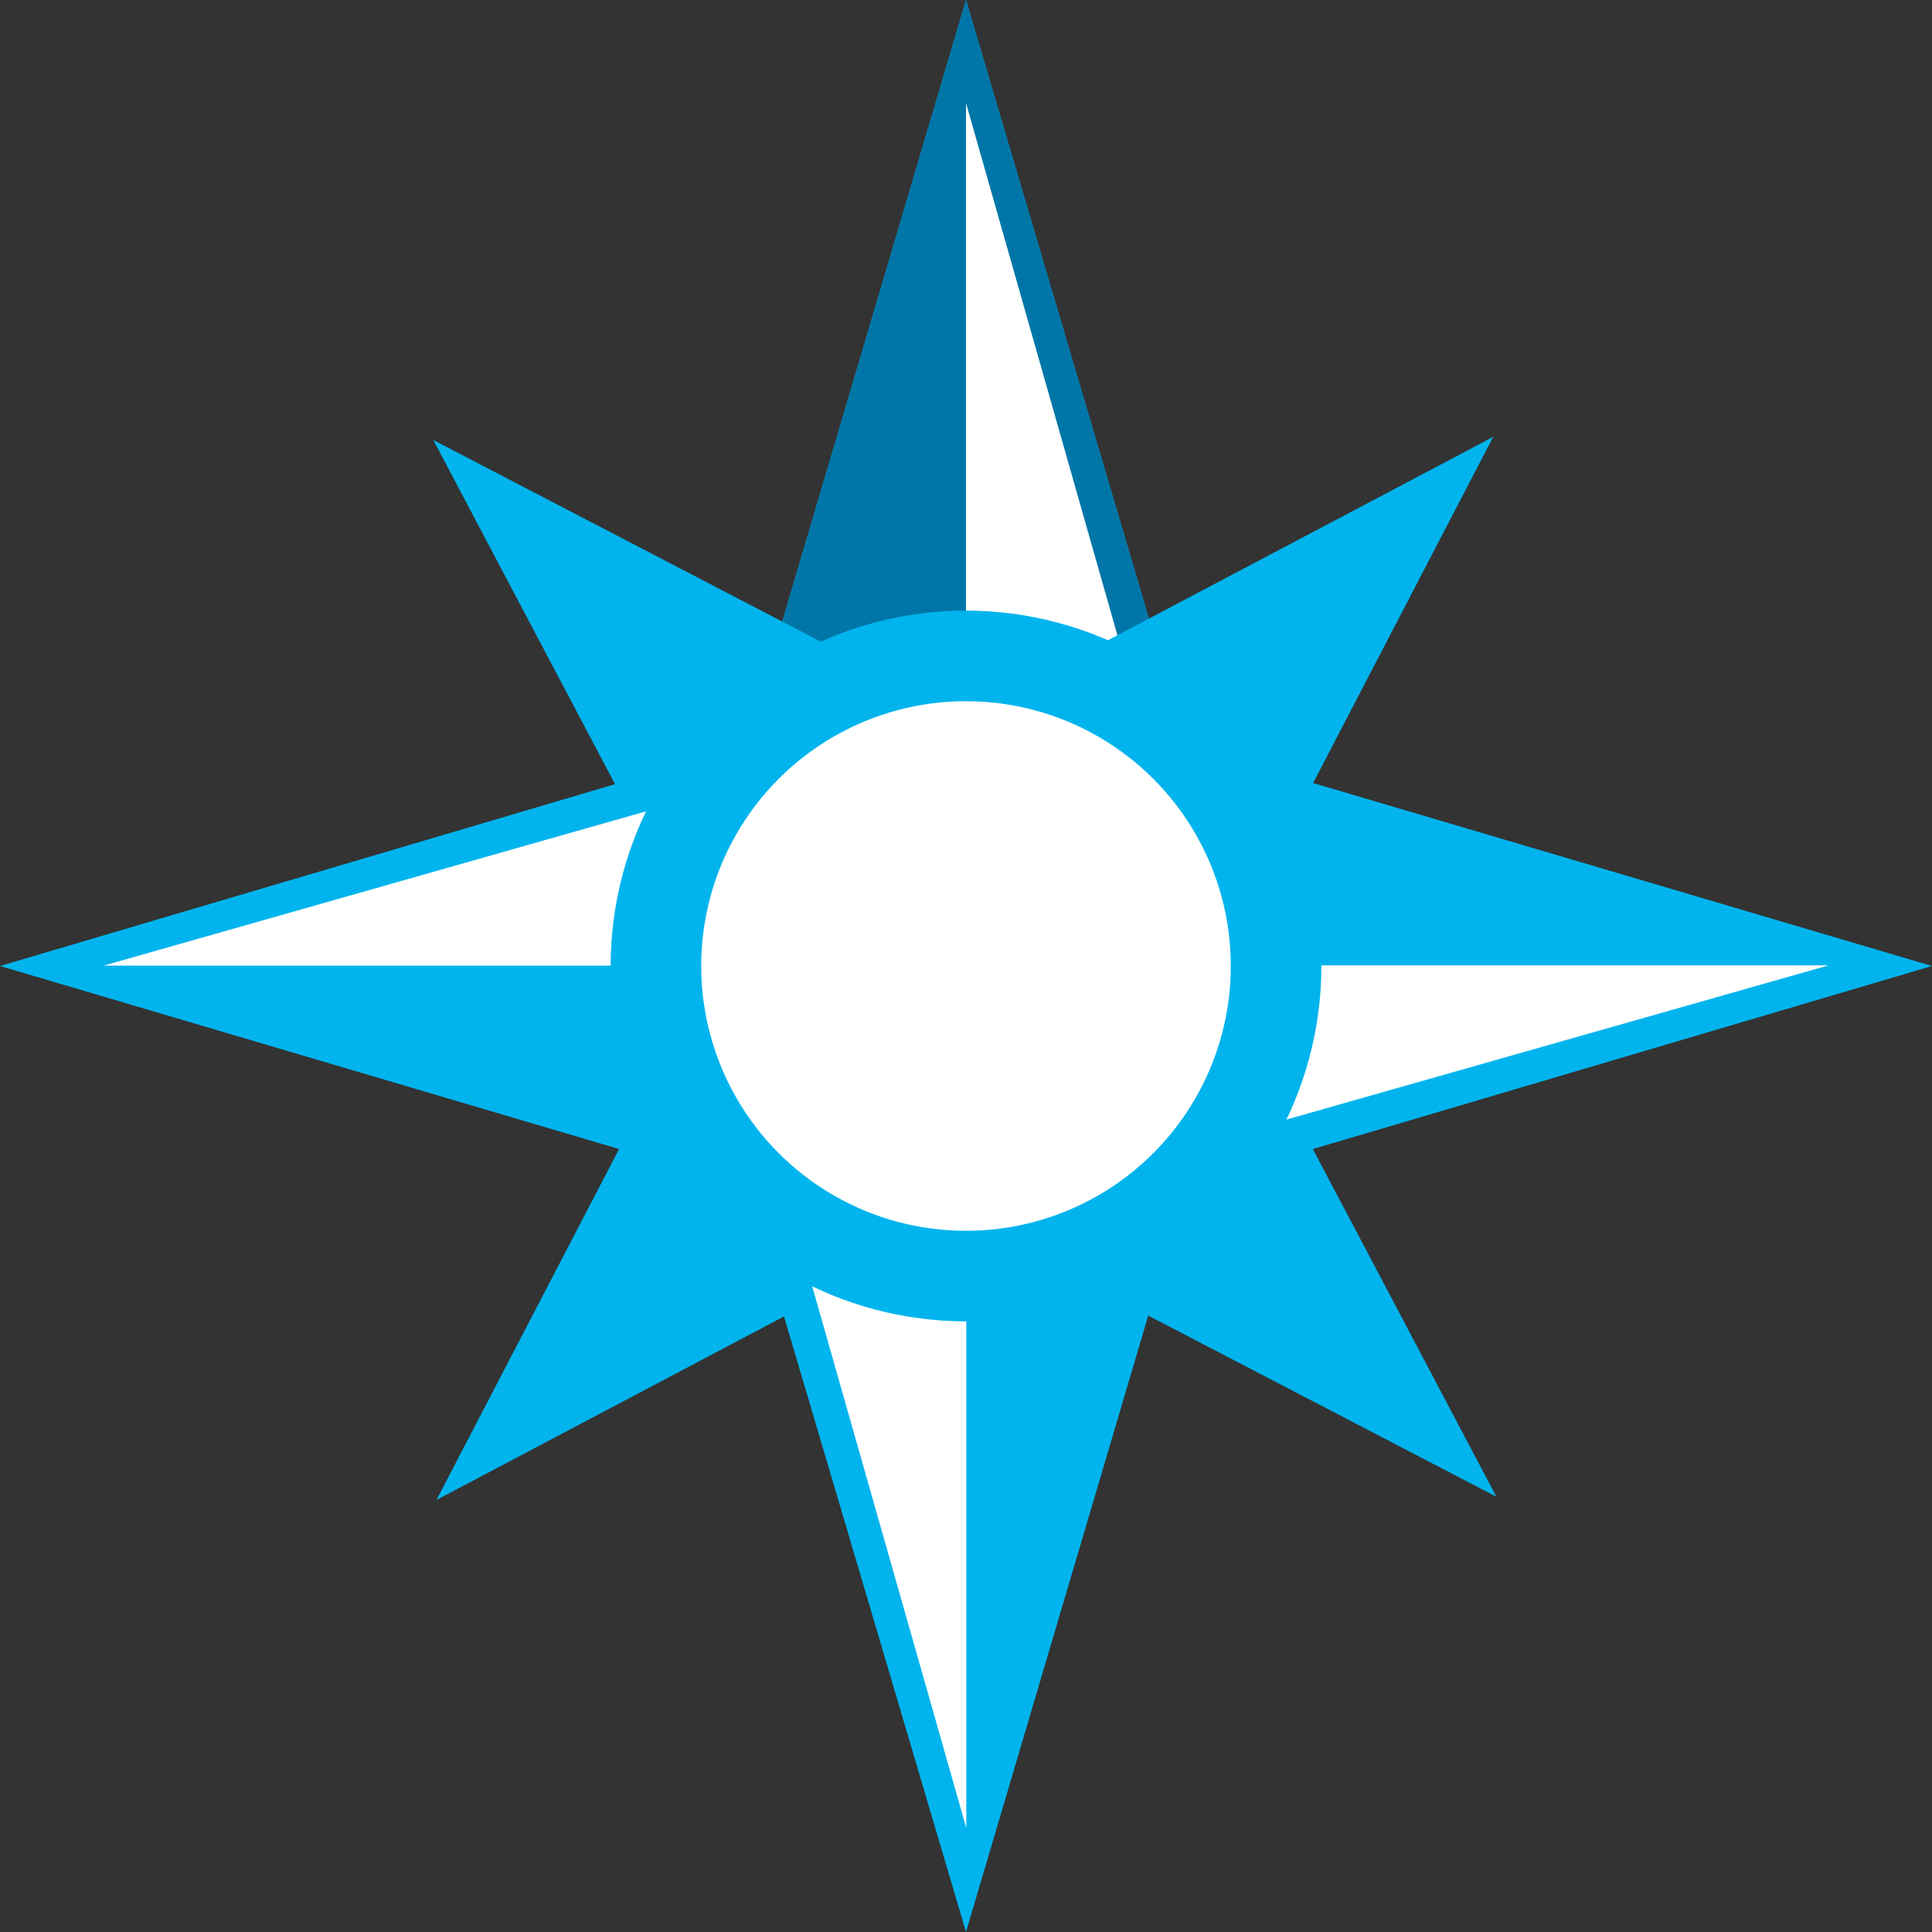 <?xml version="1.0" encoding="UTF-8" standalone="no"?>
<!-- Created with Inkscape (http://www.inkscape.org/) -->

<svg
   xmlns:dc="http://purl.org/dc/elements/1.1/"
   xmlns:cc="http://creativecommons.org/ns#"
   xmlns:rdf="http://www.w3.org/1999/02/22-rdf-syntax-ns#"
   xmlns:svg="http://www.w3.org/2000/svg"
   xmlns="http://www.w3.org/2000/svg"
   xmlns:sodipodi="http://sodipodi.sourceforge.net/DTD/sodipodi-0.dtd"
   xmlns:inkscape="http://www.inkscape.org/namespaces/inkscape"
   width="36.124mm"
   height="36.124mm"
   viewBox="0 0 128 128"
   id="svg4291"
   version="1.1"
   inkscape:version="0.91 r13725"
   sodipodi:docname="start.svg">
  <rect x="0" y="0" width="128" height="128" fill="#333333" stroke="none"/>
  <defs
     id="defs4293" />
  <sodipodi:namedview
     id="base"
     pagecolor="#ffffff"
     bordercolor="#666666"
     borderopacity="1.0"
     inkscape:pageopacity="0.0"
     inkscape:pageshadow="2"
     inkscape:zoom="0.28619792"
     inkscape:cx="79.06278"
     inkscape:cy="52.857182"
     inkscape:document-units="px"
     inkscape:current-layer="layer1"
     showgrid="false"
     fit-margin-top="0"
     fit-margin-left="0"
     fit-margin-right="0"
     fit-margin-bottom="0"
     inkscape:window-width="1024"
     inkscape:window-height="704"
     inkscape:window-x="0"
     inkscape:window-y="0"
     inkscape:window-maximized="1" />
  <g
     inkscape:label="Layer 1"
     inkscape:groupmode="layer"
     id="layer1"
     transform="translate(287.143,-94.362)">
    <path
       sodipodi:type="star"
       style="fill:#01b4ed;fill-opacity:1;fill-rule:evenodd;stroke:none;stroke-width:1px;stroke-linecap:butt;stroke-linejoin:miter;stroke-opacity:1"
       id="path3389"
       sodipodi:sides="4"
       sodipodi:cx="-223.14285"
       sodipodi:cy="158.36224"
       sodipodi:r1="64"
       sodipodi:r2="20.652973"
       sodipodi:arg1="0"
       sodipodi:arg2="0.78539816"
       inkscape:flatsided="false"
       inkscape:rounded="0"
       inkscape:randomized="0"
       d="m -159.143,158.362 -49.396,14.604 -14.604,49.396 -14.604,-49.396 -49.396,-14.604 49.396,-14.604 14.604,-49.396 14.604,49.396 z" />
    <path
       inkscape:connector-curvature="0"
       style="fill:#0076a8;fill-opacity:1;fill-rule:evenodd;stroke:none;stroke-width:1px;stroke-linecap:butt;stroke-linejoin:miter;stroke-opacity:1"
       d="m -223.143,94.362 -14.481,48.979 28.961,0 -14.481,-48.979 z"
       id="path4270" />
    <path
       style="fill:#ffffff;fill-opacity:1;stroke:none;stroke-width:2;stroke-miterlimit:4;stroke-dasharray:none"
       inkscape:transform-center-x="-6.6980128"
       d="m -209.728,148.346 -13.415,-6.627 0,-40.534 z"
       id="path4257"
       inkscape:connector-curvature="0"
       sodipodi:nodetypes="cccc"
       inkscape:transform-center-y="-33.561799" />
    <path
       d="m 315.483,689.946 -53.147,16.768 -16.449,53.247 -16.768,-53.147 -53.247,-16.449 53.147,-16.768 16.449,-53.247 16.768,53.147 z"
       inkscape:randomized="0"
       inkscape:rounded="0"
       inkscape:flatsided="false"
       sodipodi:arg2="0.78239585"
       sodipodi:arg1="-0.0030023145"
       sodipodi:r2="23.488249"
       sodipodi:r1="69.805801"
       sodipodi:cy="690.15521"
       sodipodi:cx="245.67757"
       sodipodi:sides="4"
       id="path4247"
       style="fill:#01b4ed;fill-opacity:1;fill-rule:evenodd;stroke:none;stroke-width:1px;stroke-linecap:butt;stroke-linejoin:miter;stroke-opacity:1"
       sodipodi:type="star"
       transform="matrix(0.503,0.503,-0.503,0.503,0.354,-312.204)" />
    <path
       inkscape:transform-center-y="6.69802"
       sodipodi:nodetypes="cccc"
       inkscape:connector-curvature="0"
       id="path4264"
       d="m -213.152,171.733 6.627,-13.415 40.534,0 z"
       inkscape:transform-center-x="-33.561803"
       style="fill:#ffffff;fill-opacity:1;stroke:none;stroke-width:2;stroke-miterlimit:4;stroke-dasharray:none" />
    <path
       style="fill:#ffffff;fill-opacity:1;stroke:none;stroke-width:2;stroke-miterlimit:4;stroke-dasharray:none"
       inkscape:transform-center-x="6.6980171"
       d="m -236.539,168.309 13.415,6.627 0,40.534 z"
       id="path4266"
       inkscape:connector-curvature="0"
       sodipodi:nodetypes="cccc"
       inkscape:transform-center-y="33.5618" />
    <path
       inkscape:transform-center-y="-6.698015"
       sodipodi:nodetypes="cccc"
       inkscape:connector-curvature="0"
       id="path4268"
       d="m -233.115,144.922 -6.627,13.415 -40.534,0 z"
       inkscape:transform-center-x="33.561797"
       style="fill:#ffffff;fill-opacity:1;stroke:none;stroke-width:2;stroke-miterlimit:4;stroke-dasharray:none" />
    <circle
       style="fill:#ffffff;fill-opacity:1;stroke:#01b4ed;stroke-width:6;stroke-miterlimit:4;stroke-dasharray:none;stroke-opacity:1"
       id="path4249"
       cx="-223.143"
       cy="158.362"
       r="20.544" />
  </g>
</svg>
